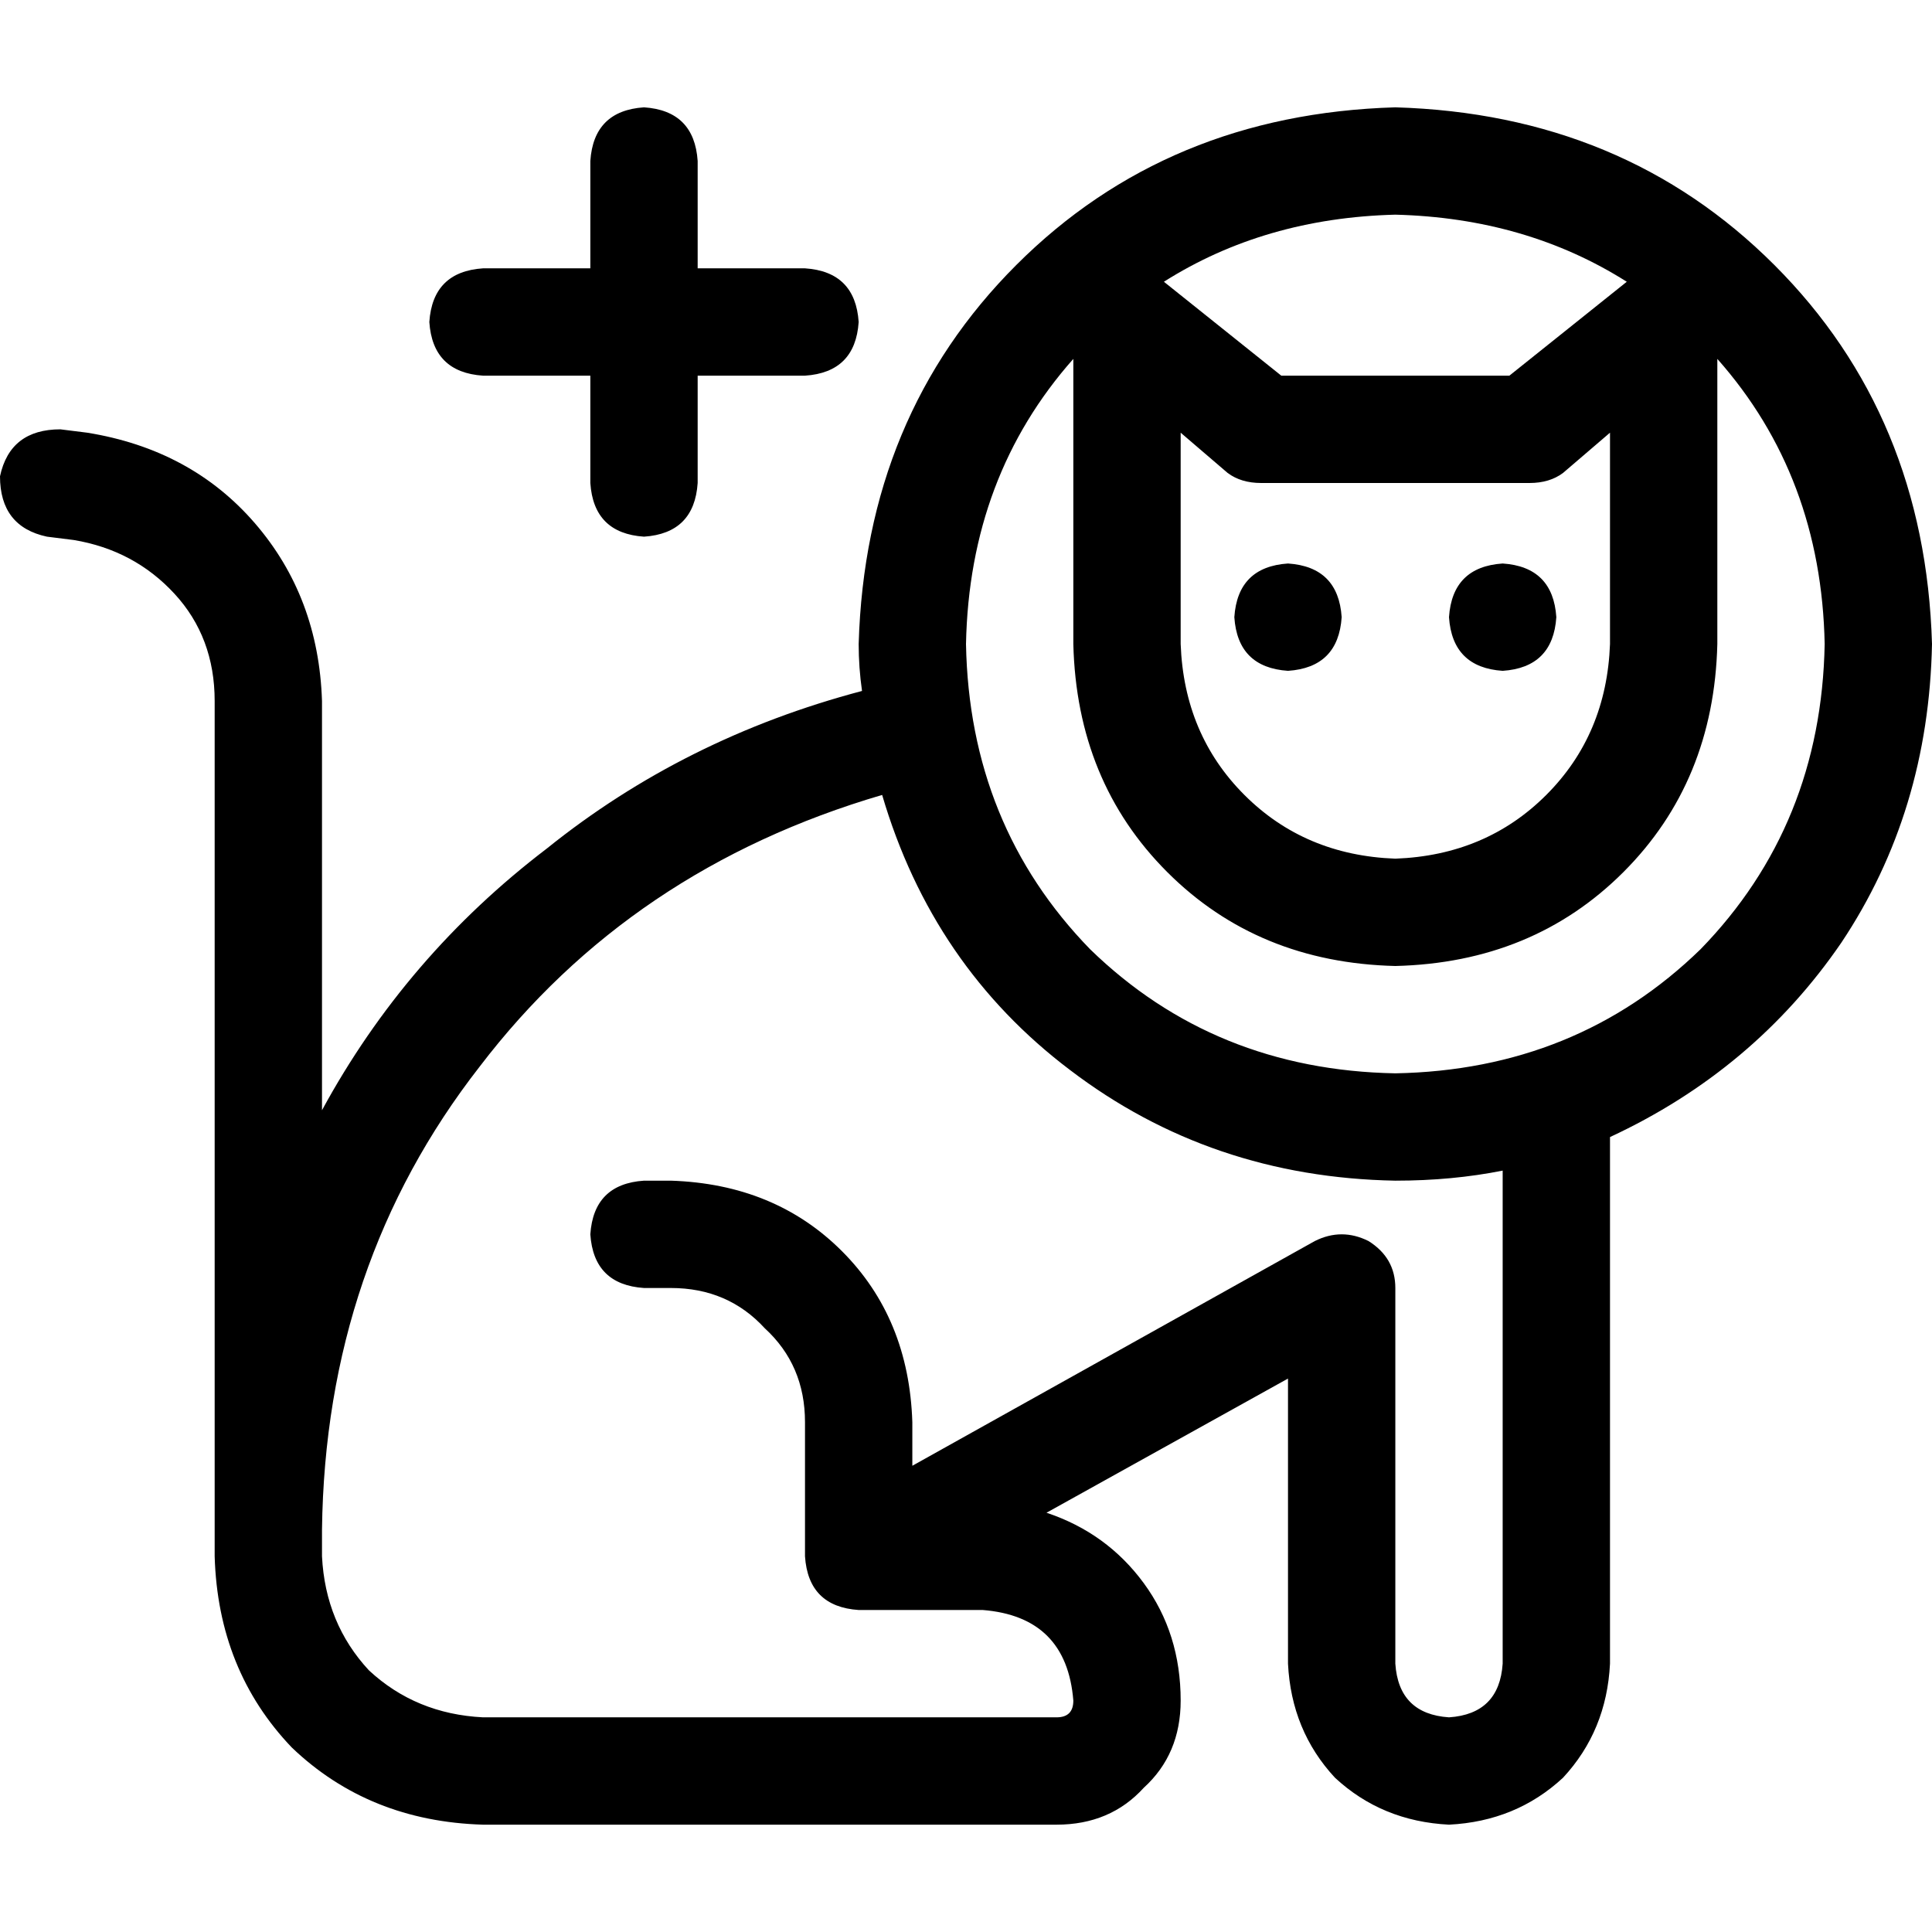 <svg xmlns="http://www.w3.org/2000/svg" viewBox="0 0 512 512">
  <path d="M 369.778 284.444 Q 321.778 283.556 288.889 251.556 L 288.889 251.556 Q 256.889 218.667 256 170.667 Q 256.889 126.222 284.444 95.111 L 284.444 170.667 Q 285.333 207.111 309.333 231.111 Q 333.333 255.111 369.778 256 Q 406.222 255.111 430.222 231.111 Q 454.222 207.111 455.111 170.667 L 455.111 95.111 Q 482.667 126.222 483.556 170.667 Q 482.667 218.667 450.667 251.556 Q 417.778 283.556 369.778 284.444 L 369.778 284.444 Z M 369.778 56.889 Q 404.444 57.778 431.111 74.667 L 400 99.556 L 339.556 99.556 L 308.444 74.667 Q 335.111 57.778 369.778 56.889 L 369.778 56.889 Z M 426.667 301.333 Q 464.889 283.556 488 249.778 L 488 249.778 Q 511.111 215.111 512 170.667 Q 510.222 110.222 470.222 70.222 Q 430.222 30.222 369.778 28.444 Q 309.333 30.222 269.333 70.222 Q 229.333 110.222 227.556 170.667 Q 227.556 176.889 228.444 183.111 Q 181.333 195.556 144.889 224.889 Q 107.556 253.333 85.333 294.222 L 85.333 185.778 Q 84.444 158.222 67.556 138.667 Q 50.667 119.111 23.111 114.667 L 16 113.778 Q 2.667 113.778 0 126.222 Q 0 139.556 12.444 142.222 L 19.556 143.111 Q 35.556 145.778 46.222 157.333 Q 56.889 168.889 56.889 185.778 L 56.889 405.333 L 56.889 412.444 Q 57.778 442.667 77.333 463.111 Q 97.778 482.667 128 483.556 L 128 483.556 L 241.778 483.556 L 280 483.556 Q 294.222 483.556 303.111 473.778 Q 312.889 464.889 312.889 450.667 Q 312.889 432.889 303.111 419.556 Q 293.333 406.222 277.333 400.889 L 341.333 365.333 L 341.333 440.889 Q 342.222 458.667 353.778 471.111 Q 366.222 482.667 384 483.556 Q 401.778 482.667 414.222 471.111 Q 425.778 458.667 426.667 440.889 L 426.667 301.333 L 426.667 301.333 Z M 398.222 310.222 L 398.222 440.889 Q 397.333 454.222 384 455.111 Q 370.667 454.222 369.778 440.889 L 369.778 341.333 Q 369.778 333.333 362.667 328.889 Q 355.556 325.333 348.444 328.889 L 241.778 388.444 L 241.778 376.889 Q 240.889 349.333 223.111 331.556 Q 205.333 313.778 177.778 312.889 L 170.667 312.889 Q 157.333 313.778 156.444 327.111 Q 157.333 340.444 170.667 341.333 L 177.778 341.333 Q 192.889 341.333 202.667 352 Q 213.333 361.778 213.333 376.889 L 213.333 412.444 L 213.333 412.444 Q 214.222 425.778 227.556 426.667 L 260.444 426.667 Q 282.667 428.444 284.444 450.667 Q 284.444 455.111 280 455.111 L 241.778 455.111 L 241.778 455.111 L 128 455.111 Q 110.222 454.222 97.778 442.667 Q 86.222 430.222 85.333 412.444 L 85.333 405.333 Q 86.222 335.111 127.111 282.667 Q 167.111 230.222 233.778 210.667 Q 247.111 256 283.556 283.556 Q 320.889 312 369.778 312.889 Q 384.889 312.889 398.222 310.222 L 398.222 310.222 Z M 184.889 42.667 Q 184 29.333 170.667 28.444 Q 157.333 29.333 156.444 42.667 L 156.444 71.111 L 128 71.111 Q 114.667 72 113.778 85.333 Q 114.667 98.667 128 99.556 L 156.444 99.556 L 156.444 128 Q 157.333 141.333 170.667 142.222 Q 184 141.333 184.889 128 L 184.889 99.556 L 213.333 99.556 Q 226.667 98.667 227.556 85.333 Q 226.667 72 213.333 71.111 L 184.889 71.111 L 184.889 42.667 L 184.889 42.667 Z M 312.889 114.667 L 325.333 125.333 Q 328.889 128 334.222 128 L 405.333 128 Q 410.667 128 414.222 125.333 L 426.667 114.667 L 426.667 170.667 Q 425.778 194.667 409.778 210.667 Q 393.778 226.667 369.778 227.556 Q 345.778 226.667 329.778 210.667 Q 313.778 194.667 312.889 170.667 L 312.889 114.667 L 312.889 114.667 Z M 341.333 177.778 Q 354.667 176.889 355.556 163.556 Q 354.667 150.222 341.333 149.333 Q 328 150.222 327.111 163.556 Q 328 176.889 341.333 177.778 L 341.333 177.778 Z M 412.444 163.556 Q 411.556 150.222 398.222 149.333 Q 384.889 150.222 384 163.556 Q 384.889 176.889 398.222 177.778 Q 411.556 176.889 412.444 163.556 L 412.444 163.556 Z" />
</svg>